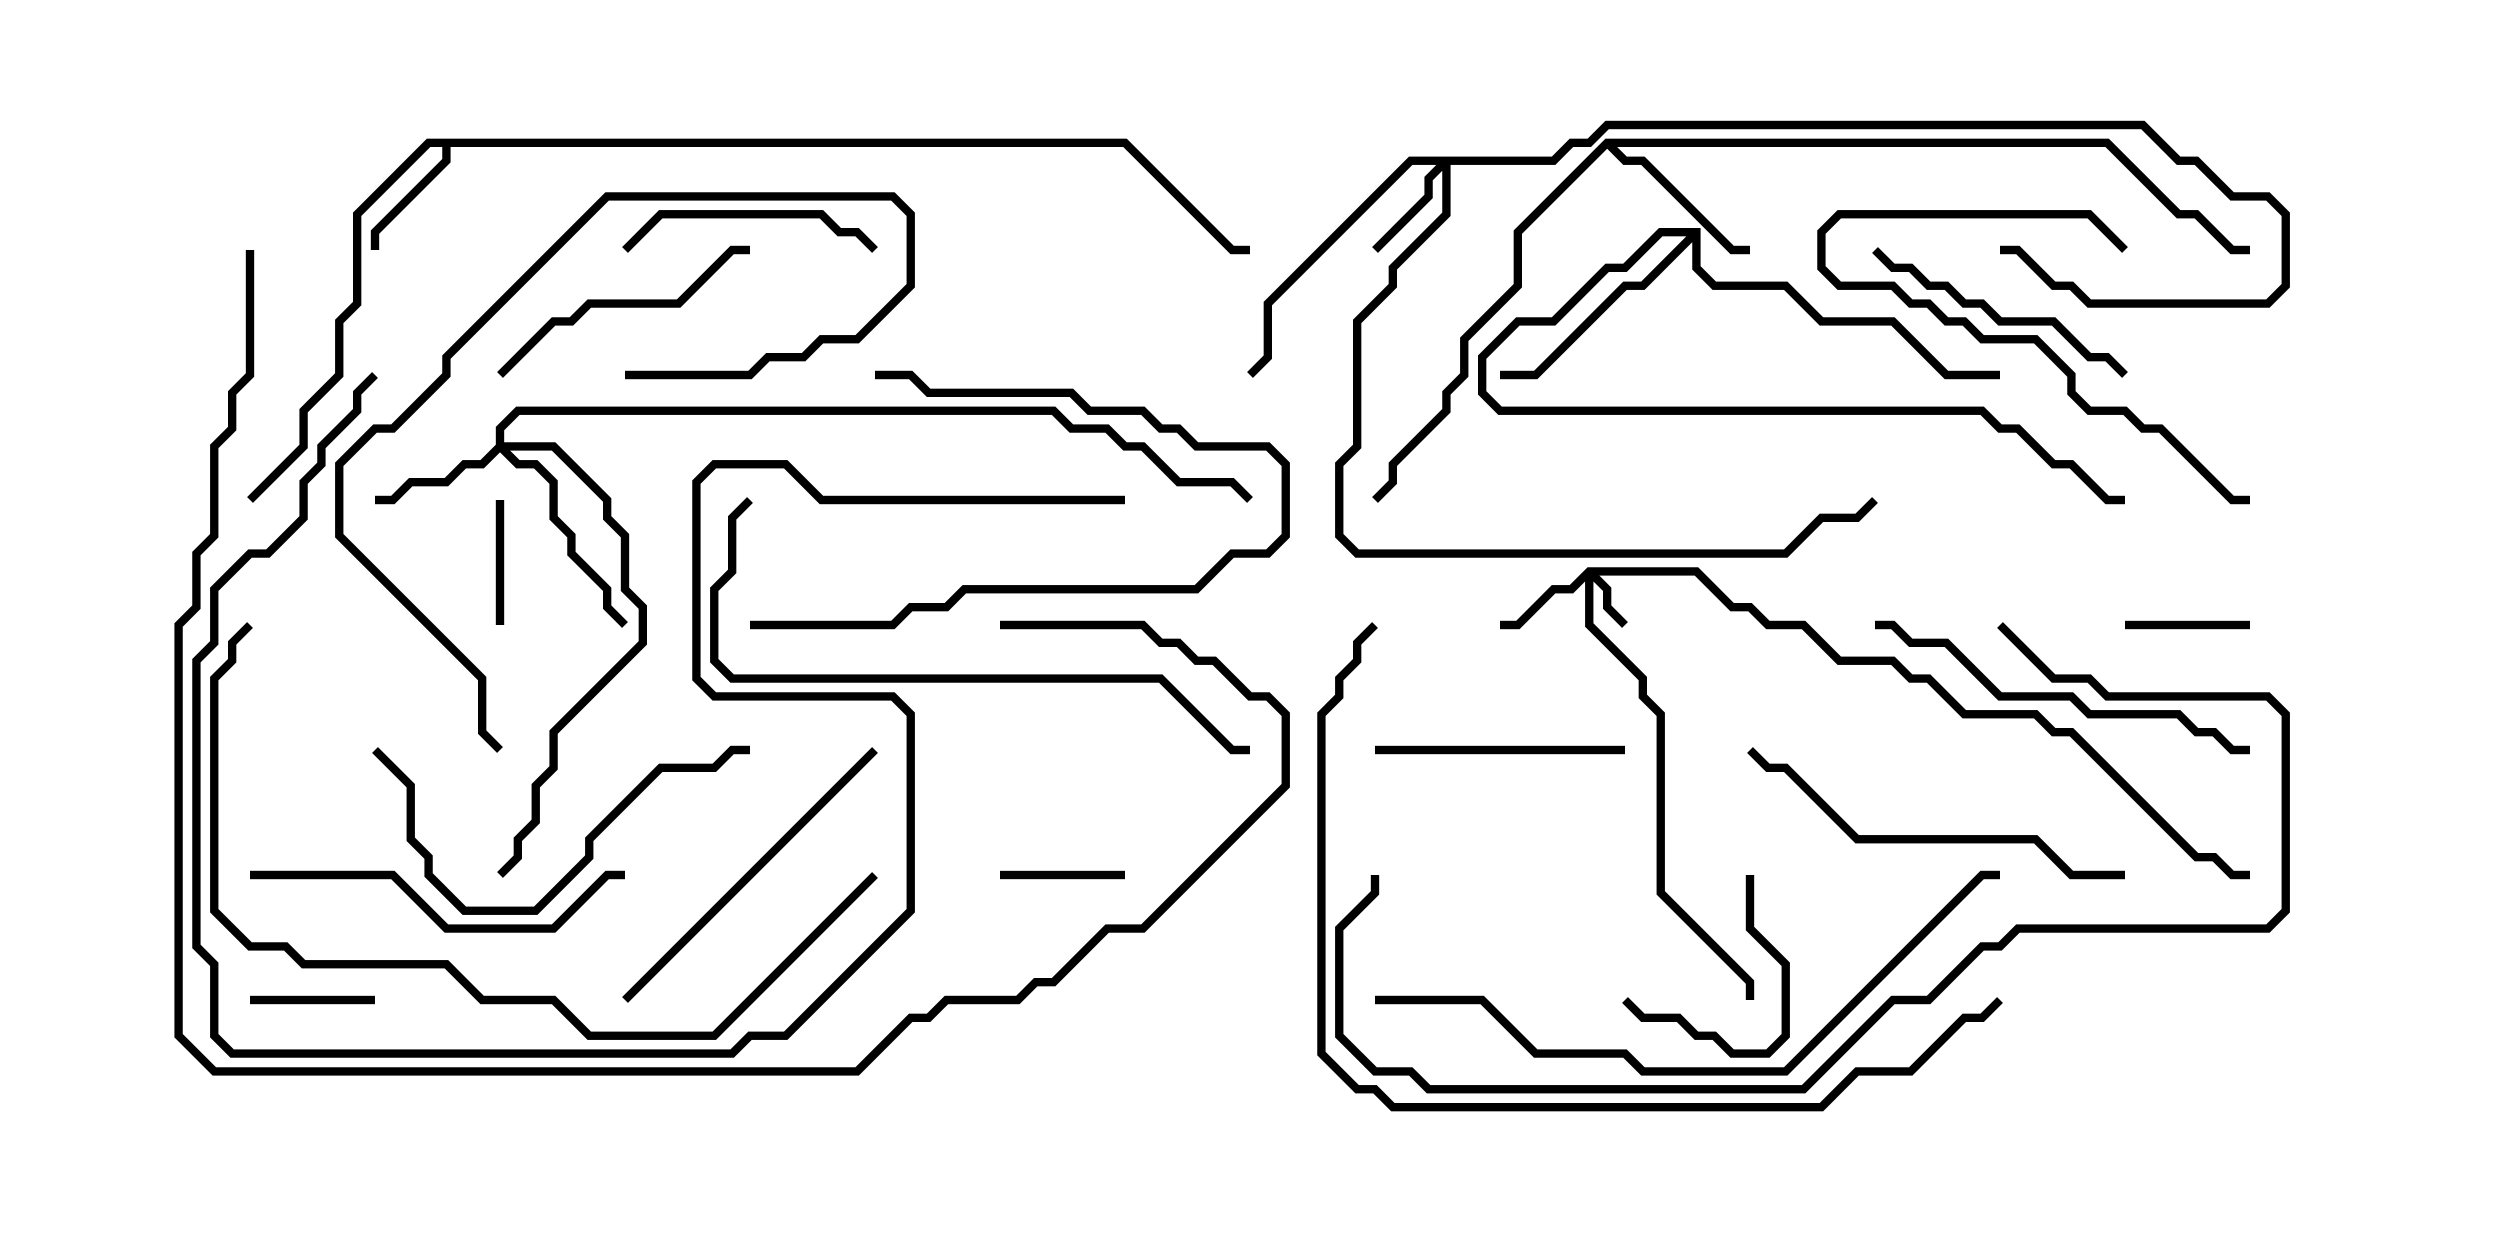 <svg version="1.1" width="30" height="15" xmlns="http://www.w3.org/2000/svg"><path d="M13.521,1.664L14.806,2.95L15,2.95L15,3.05L14.765,3.05L13.479,1.764L5.407,1.764L5.407,1.949L4.55,2.806L4.55,3L4.45,3L4.45,2.765L5.307,1.908L5.307,1.764L5.164,1.764L4.336,2.592L4.336,3.664L4.121,3.878L4.121,4.521L3.693,4.949L3.693,5.378L3.035,6.035L2.965,5.965L3.593,5.336L3.593,4.908L4.021,4.479L4.021,3.836L4.236,3.622L4.236,2.551L5.122,1.664z" stroke="none"/><path d="M19.265,1.664L25.306,1.664L26.164,2.521L26.378,2.521L26.806,2.95L27,2.95L27,3.05L26.765,3.05L26.336,2.621L26.122,2.621L25.265,1.764L19.406,1.764L19.521,1.879L19.735,1.879L20.806,2.95L21,2.95L21,3.05L20.765,3.05L19.694,1.979L19.479,1.979L19.286,1.785L18.264,2.806L18.264,3.449L17.621,4.092L17.621,4.521L17.407,4.735L17.407,4.949L16.764,5.592L16.764,5.806L16.535,6.035L16.465,5.965L16.664,5.765L16.664,5.551L17.307,4.908L17.307,4.694L17.521,4.479L17.521,4.051L18.164,3.408L18.164,2.765z" stroke="none"/><path d="M20.407,2.736L20.407,3.194L20.592,3.379L21.449,3.379L21.878,3.807L22.735,3.807L23.378,4.45L24,4.45L24,4.55L23.336,4.55L22.694,3.907L21.836,3.907L21.408,3.479L20.551,3.479L20.307,3.235L20.307,2.906L19.735,3.479L19.521,3.479L18.449,4.55L18,4.55L18,4.45L18.408,4.45L19.479,3.379L19.694,3.379L20.236,2.836L19.949,2.836L19.521,3.264L19.306,3.264L18.664,3.907L18.235,3.907L17.836,4.306L17.836,4.694L18.021,4.879L23.806,4.879L24.021,5.093L24.235,5.093L24.664,5.521L24.878,5.521L25.306,5.95L25.5,5.95L25.5,6.05L25.265,6.05L24.836,5.621L24.622,5.621L24.194,5.193L23.979,5.193L23.765,4.979L17.979,4.979L17.736,4.735L17.736,4.265L18.194,3.807L18.622,3.807L19.265,3.164L19.479,3.164L19.908,2.736z" stroke="none"/><path d="M19.051,6.807L20.378,6.807L20.806,7.236L21.021,7.236L21.235,7.45L21.664,7.45L22.092,7.879L22.735,7.879L22.949,8.093L23.164,8.093L23.592,8.521L24.449,8.521L24.664,8.736L24.878,8.736L26.378,10.236L26.592,10.236L26.806,10.45L27,10.45L27,10.55L26.765,10.55L26.551,10.336L26.336,10.336L24.836,8.836L24.622,8.836L24.408,8.621L23.551,8.621L23.122,8.193L22.908,8.193L22.694,7.979L22.051,7.979L21.622,7.55L21.194,7.55L20.979,7.336L20.765,7.336L20.336,6.907L19.192,6.907L19.336,7.051L19.336,7.265L19.535,7.465L19.465,7.535L19.236,7.306L19.236,7.092L19.121,6.978L19.121,7.479L19.764,8.122L19.764,8.336L19.979,8.551L19.979,10.694L21.05,11.765L21.05,12L20.95,12L20.95,11.806L19.879,10.735L19.879,8.592L19.664,8.378L19.664,8.164L19.021,7.521L19.021,6.978L18.878,7.121L18.664,7.121L18.235,7.55L18,7.55L18,7.45L18.194,7.45L18.622,7.021L18.836,7.021z" stroke="none"/><path d="M18.622,1.879L18.836,1.664L19.051,1.664L19.265,1.45L25.735,1.45L26.164,1.879L26.378,1.879L26.806,2.307L27.235,2.307L27.479,2.551L27.479,3.449L27.235,3.693L25.051,3.693L24.836,3.479L24.622,3.479L24.194,3.05L24,3.05L24,2.95L24.235,2.95L24.664,3.379L24.878,3.379L25.092,3.593L27.194,3.593L27.379,3.408L27.379,2.592L27.194,2.407L26.765,2.407L26.336,1.979L26.122,1.979L25.694,1.55L19.306,1.55L19.092,1.764L18.878,1.764L18.664,1.979L17.407,1.979L17.407,2.592L16.764,3.235L16.764,3.449L16.336,3.878L16.336,5.378L16.121,5.592L16.121,6.408L16.306,6.593L21.408,6.593L21.836,6.164L22.265,6.164L22.465,5.965L22.535,6.035L22.306,6.264L21.878,6.264L21.449,6.693L16.265,6.693L16.021,6.449L16.021,5.551L16.236,5.336L16.236,3.836L16.664,3.408L16.664,3.194L17.307,2.551L17.307,2.049L17.193,2.164L17.193,2.378L16.535,3.035L16.465,2.965L17.093,2.336L17.093,2.122L17.236,1.979L16.949,1.979L15.264,3.664L15.264,4.306L15.035,4.535L14.965,4.465L15.164,4.265L15.164,3.622L16.908,1.879z" stroke="none"/><path d="M5.95,5.336L5.95,5.122L6.194,4.879L12.664,4.879L12.878,5.093L13.306,5.093L13.521,5.307L13.735,5.307L14.164,5.736L14.806,5.736L15.035,5.965L14.965,6.035L14.765,5.836L14.122,5.836L13.694,5.407L13.479,5.407L13.265,5.193L12.836,5.193L12.622,4.979L6.235,4.979L6.05,5.164L6.05,5.307L6.664,5.307L7.336,5.979L7.336,6.194L7.55,6.408L7.55,7.051L7.764,7.265L7.764,7.735L6.693,8.806L6.693,9.235L6.479,9.449L6.479,9.878L6.264,10.092L6.264,10.306L6.035,10.535L5.965,10.465L6.164,10.265L6.164,10.051L6.379,9.836L6.379,9.408L6.593,9.194L6.593,8.765L7.664,7.694L7.664,7.306L7.45,7.092L7.45,6.449L7.236,6.235L7.236,6.021L6.622,5.407L6.121,5.407L6.235,5.521L6.449,5.521L6.693,5.765L6.693,6.194L6.907,6.408L6.907,6.622L7.336,7.051L7.336,7.265L7.535,7.465L7.465,7.535L7.236,7.306L7.236,7.092L6.807,6.664L6.807,6.449L6.593,6.235L6.593,5.806L6.408,5.621L6.194,5.621L6,5.428L5.806,5.621L5.592,5.621L5.378,5.836L4.949,5.836L4.735,6.05L4.5,6.05L4.5,5.95L4.694,5.95L4.908,5.736L5.336,5.736L5.551,5.521L5.765,5.521z" stroke="none"/><path d="M27,7.45L27,7.55L25.5,7.55L25.5,7.45z" stroke="none"/><path d="M6.05,7.5L5.95,7.5L5.95,6L6.05,6z" stroke="none"/><path d="M4.5,11.95L4.5,12.05L3,12.05L3,11.95z" stroke="none"/><path d="M13.5,10.45L13.5,10.55L12,10.55L12,10.45z" stroke="none"/><path d="M20.95,10.5L21.05,10.5L21.05,11.122L21.479,11.551L21.479,12.449L21.235,12.693L20.765,12.693L20.551,12.479L20.336,12.479L20.122,12.264L19.694,12.264L19.465,12.035L19.535,11.965L19.735,12.164L20.164,12.164L20.378,12.379L20.592,12.379L20.806,12.593L21.194,12.593L21.379,12.408L21.379,11.592L20.95,11.164z" stroke="none"/><path d="M16.5,9.05L16.5,8.95L19.5,8.95L19.5,9.05z" stroke="none"/><path d="M10.535,2.965L10.465,3.035L10.265,2.836L10.051,2.836L9.836,2.621L7.949,2.621L7.535,3.035L7.465,2.965L7.908,2.521L9.878,2.521L10.092,2.736L10.306,2.736z" stroke="none"/><path d="M9,7.55L9,7.45L10.694,7.45L10.908,7.236L11.336,7.236L11.551,7.021L14.336,7.021L14.765,6.593L15.194,6.593L15.379,6.408L15.379,5.592L15.194,5.407L14.336,5.407L14.122,5.193L13.908,5.193L13.694,4.979L13.051,4.979L12.836,4.764L11.122,4.764L10.908,4.55L10.5,4.55L10.5,4.45L10.949,4.45L11.164,4.664L12.878,4.664L13.092,4.879L13.735,4.879L13.949,5.093L14.164,5.093L14.378,5.307L15.235,5.307L15.479,5.551L15.479,6.449L15.235,6.693L14.806,6.693L14.378,7.121L11.592,7.121L11.378,7.336L10.949,7.336L10.735,7.55z" stroke="none"/><path d="M22.465,3.035L22.535,2.965L22.735,3.164L22.949,3.164L23.164,3.379L23.378,3.379L23.592,3.593L23.806,3.593L24.021,3.807L24.664,3.807L25.092,4.236L25.306,4.236L25.535,4.465L25.465,4.535L25.265,4.336L25.051,4.336L24.622,3.907L23.979,3.907L23.765,3.693L23.551,3.693L23.336,3.479L23.122,3.479L22.908,3.264L22.694,3.264z" stroke="none"/><path d="M25.535,2.965L25.465,3.035L25.051,2.621L22.092,2.621L21.907,2.806L21.907,3.194L22.092,3.379L22.735,3.379L22.949,3.593L23.164,3.593L23.378,3.807L23.592,3.807L23.806,4.021L24.449,4.021L24.907,4.479L24.907,4.694L25.092,4.879L25.521,4.879L25.735,5.093L25.949,5.093L26.806,5.95L27,5.95L27,6.05L26.765,6.05L25.908,5.193L25.694,5.193L25.479,4.979L25.051,4.979L24.807,4.735L24.807,4.521L24.408,4.121L23.765,4.121L23.551,3.907L23.336,3.907L23.122,3.693L22.908,3.693L22.694,3.479L22.051,3.479L21.807,3.235L21.807,2.765L22.051,2.521L25.092,2.521z" stroke="none"/><path d="M6.035,4.535L5.965,4.465L6.622,3.807L6.836,3.807L7.051,3.593L8.122,3.593L8.765,2.95L9,2.95L9,3.05L8.806,3.05L8.164,3.693L7.092,3.693L6.878,3.907L6.664,3.907z" stroke="none"/><path d="M10.465,8.965L10.535,9.035L7.535,12.035L7.465,11.965z" stroke="none"/><path d="M4.465,9.035L4.535,8.965L4.979,9.408L4.979,10.051L5.193,10.265L5.193,10.479L5.592,10.879L6.408,10.879L7.021,10.265L7.021,10.051L7.908,9.164L8.551,9.164L8.765,8.95L9,8.95L9,9.05L8.806,9.05L8.592,9.264L7.949,9.264L7.121,10.092L7.121,10.306L6.449,10.979L5.551,10.979L5.093,10.521L5.093,10.306L4.879,10.092L4.879,9.449z" stroke="none"/><path d="M3,10.55L3,10.45L4.735,10.45L5.378,11.093L6.622,11.093L7.265,10.45L7.5,10.45L7.5,10.55L7.306,10.55L6.664,11.193L5.336,11.193L4.694,10.55z" stroke="none"/><path d="M25.5,10.45L25.5,10.55L24.836,10.55L24.408,10.121L22.265,10.121L21.408,9.264L21.194,9.264L20.965,9.035L21.035,8.965L21.235,9.164L21.449,9.164L22.306,10.021L24.449,10.021L24.878,10.45z" stroke="none"/><path d="M27,8.95L27,9.05L26.765,9.05L26.551,8.836L26.336,8.836L26.122,8.621L25.051,8.621L24.836,8.407L23.979,8.407L23.336,7.764L22.908,7.764L22.694,7.55L22.5,7.55L22.5,7.45L22.735,7.45L22.949,7.664L23.378,7.664L24.021,8.307L24.878,8.307L25.092,8.521L26.164,8.521L26.378,8.736L26.592,8.736L26.806,8.95z" stroke="none"/><path d="M7.5,4.55L7.5,4.45L8.979,4.45L9.194,4.236L9.622,4.236L9.836,4.021L10.265,4.021L10.879,3.408L10.879,2.592L10.694,2.407L7.306,2.407L5.407,4.306L5.407,4.521L4.735,5.193L4.521,5.193L4.121,5.592L4.121,6.408L5.836,8.122L5.836,8.765L6.035,8.965L5.965,9.035L5.736,8.806L5.736,8.164L4.021,6.449L4.021,5.551L4.479,5.093L4.694,5.093L5.307,4.479L5.307,4.265L7.265,2.307L10.735,2.307L10.979,2.551L10.979,3.449L10.306,4.121L9.878,4.121L9.664,4.336L9.235,4.336L9.021,4.55z" stroke="none"/><path d="M8.965,5.965L9.035,6.035L8.836,6.235L8.836,6.878L8.621,7.092L8.621,7.908L8.806,8.093L13.949,8.093L14.806,8.95L15,8.95L15,9.05L14.765,9.05L13.908,8.193L8.765,8.193L8.521,7.949L8.521,7.051L8.736,6.836L8.736,6.194z" stroke="none"/><path d="M16.5,12.05L16.5,11.95L17.806,11.95L18.449,12.593L19.521,12.593L19.735,12.807L21.408,12.807L23.765,10.45L24,10.45L24,10.55L23.806,10.55L21.449,12.907L19.694,12.907L19.479,12.693L18.408,12.693L17.765,12.05z" stroke="none"/><path d="M10.465,10.465L10.535,10.535L8.592,12.479L7.051,12.479L6.622,12.05L5.765,12.05L5.336,11.621L3.622,11.621L3.408,11.407L2.979,11.407L2.521,10.949L2.521,8.122L2.736,7.908L2.736,7.694L2.965,7.465L3.035,7.535L2.836,7.735L2.836,7.949L2.621,8.164L2.621,10.908L3.021,11.307L3.449,11.307L3.664,11.521L5.378,11.521L5.806,11.95L6.664,11.95L7.092,12.379L8.551,12.379z" stroke="none"/><path d="M23.965,7.535L24.035,7.465L24.664,8.093L25.092,8.093L25.306,8.307L27.235,8.307L27.479,8.551L27.479,10.949L27.235,11.193L24.235,11.193L24.021,11.407L23.806,11.407L23.164,12.05L22.735,12.05L21.664,13.121L17.122,13.121L16.908,12.907L16.479,12.907L16.021,12.449L16.021,11.122L16.45,10.694L16.45,10.5L16.55,10.5L16.55,10.735L16.121,11.164L16.121,12.408L16.521,12.807L16.949,12.807L17.164,13.021L21.622,13.021L22.694,11.95L23.122,11.95L23.765,11.307L23.979,11.307L24.194,11.093L27.194,11.093L27.379,10.908L27.379,8.592L27.194,8.407L25.265,8.407L25.051,8.193L24.622,8.193z" stroke="none"/><path d="M23.965,11.965L24.035,12.035L23.806,12.264L23.592,12.264L22.949,12.907L22.306,12.907L21.878,13.336L16.694,13.336L16.479,13.121L16.265,13.121L15.807,12.664L15.807,8.551L16.021,8.336L16.021,8.122L16.236,7.908L16.236,7.694L16.465,7.465L16.535,7.535L16.336,7.735L16.336,7.949L16.121,8.164L16.121,8.378L15.907,8.592L15.907,12.622L16.306,13.021L16.521,13.021L16.735,13.236L21.836,13.236L22.265,12.807L22.908,12.807L23.551,12.164L23.765,12.164z" stroke="none"/><path d="M13.5,5.95L13.5,6.05L9.836,6.05L9.408,5.621L8.592,5.621L8.407,5.806L8.407,8.122L8.592,8.307L10.735,8.307L10.979,8.551L10.979,10.949L9.449,12.479L9.021,12.479L8.806,12.693L2.765,12.693L2.521,12.449L2.521,11.592L2.307,11.378L2.307,7.908L2.521,7.694L2.521,7.051L2.979,6.593L3.194,6.593L3.593,6.194L3.593,5.765L3.807,5.551L3.807,5.336L4.236,4.908L4.236,4.694L4.465,4.465L4.535,4.535L4.336,4.735L4.336,4.949L3.907,5.378L3.907,5.592L3.693,5.806L3.693,6.235L3.235,6.693L3.021,6.693L2.621,7.092L2.621,7.735L2.407,7.949L2.407,11.336L2.621,11.551L2.621,12.408L2.806,12.593L8.765,12.593L8.979,12.379L9.408,12.379L10.879,10.908L10.879,8.592L10.694,8.407L8.551,8.407L8.307,8.164L8.307,5.765L8.551,5.521L9.449,5.521L9.878,5.95z" stroke="none"/><path d="M2.95,3L3.05,3L3.05,4.521L2.836,4.735L2.836,5.164L2.621,5.378L2.621,6.449L2.407,6.664L2.407,7.306L2.193,7.521L2.193,12.408L2.592,12.807L10.265,12.807L10.908,12.164L11.122,12.164L11.336,11.95L12.194,11.95L12.408,11.736L12.622,11.736L13.265,11.093L13.694,11.093L15.379,9.408L15.379,8.592L15.194,8.407L14.979,8.407L14.551,7.979L14.336,7.979L14.122,7.764L13.908,7.764L13.694,7.55L12,7.55L12,7.45L13.735,7.45L13.949,7.664L14.164,7.664L14.378,7.879L14.592,7.879L15.021,8.307L15.235,8.307L15.479,8.551L15.479,9.449L13.735,11.193L13.306,11.193L12.664,11.836L12.449,11.836L12.235,12.05L11.378,12.05L11.164,12.264L10.949,12.264L10.306,12.907L2.551,12.907L2.093,12.449L2.093,7.479L2.307,7.265L2.307,6.622L2.521,6.408L2.521,5.336L2.736,5.122L2.736,4.694L2.95,4.479z" stroke="none"/></svg>